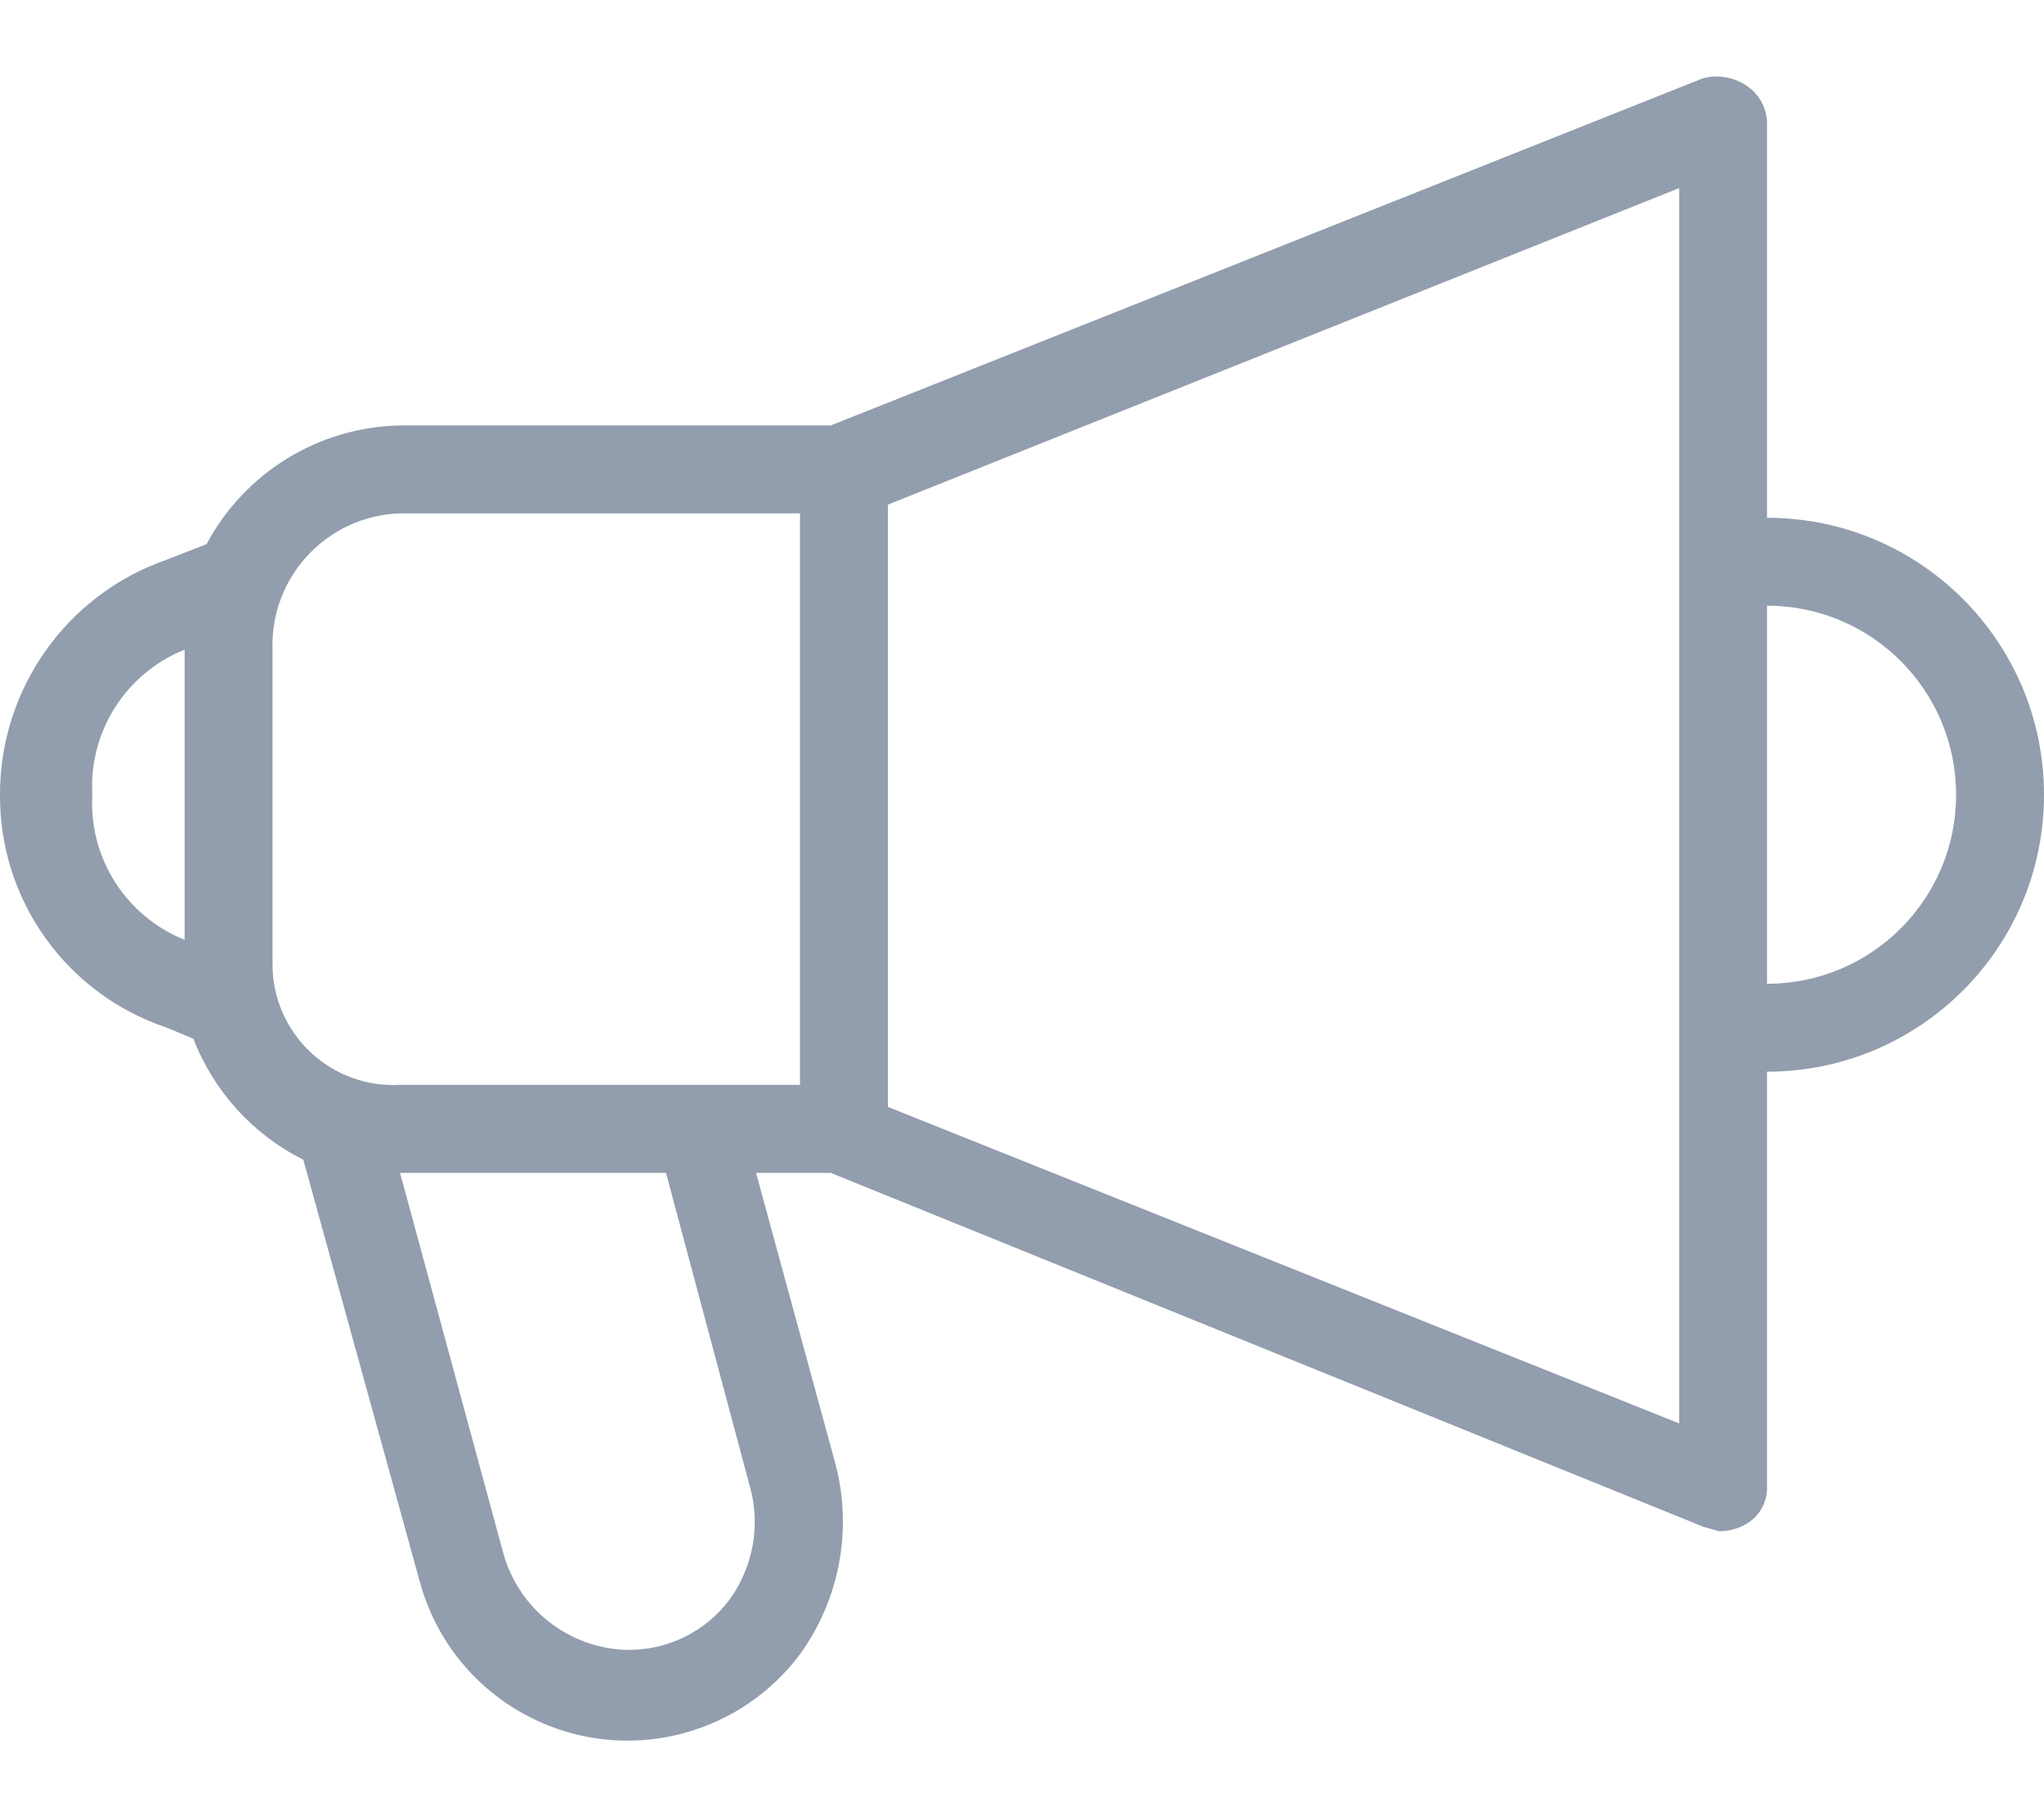 <svg width="18" height="16" viewBox="0 0 18 16" fill="none" xmlns="http://www.w3.org/2000/svg">
<path d="M15.561 4.559V1.075C15.556 0.94 15.483 0.817 15.368 0.746C15.258 0.678 15.126 0.657 15 0.688L7.316 3.746H3.523C2.807 3.76 2.156 4.16 1.819 4.791L1.471 4.927C0.589 5.232 -0.002 6.064 3.86759e-05 6.998C-0.006 7.928 0.588 8.756 1.471 9.049L1.703 9.146C1.882 9.609 2.227 9.989 2.671 10.211L3.697 13.927C3.972 14.938 5.014 15.534 6.025 15.259C6.433 15.148 6.792 14.904 7.045 14.565C7.396 14.079 7.51 13.461 7.355 12.882L6.658 10.327H7.316L15 13.443L15.136 13.482C15.217 13.483 15.297 13.463 15.368 13.424C15.483 13.362 15.556 13.244 15.561 13.114V9.436C16.908 9.436 18 8.345 18 6.998C18 5.651 16.908 4.559 15.561 4.559ZM1.626 8.275C1.109 8.068 0.781 7.554 0.813 6.998C0.781 6.441 1.109 5.927 1.626 5.72V8.275ZM6.426 14.082C6.213 14.369 5.874 14.534 5.516 14.527C5.007 14.511 4.568 14.166 4.432 13.675L3.523 10.327H5.865L6.6 13.075C6.701 13.419 6.636 13.791 6.426 14.082ZM7.045 9.552H3.523C2.936 9.585 2.434 9.135 2.401 8.548C2.4 8.521 2.4 8.495 2.4 8.469V5.72C2.378 5.079 2.88 4.542 3.521 4.52C3.522 4.52 3.522 4.52 3.523 4.52H7.045V9.552ZM14.787 12.533L7.819 9.746V4.443L14.787 1.656V12.533ZM15.561 8.662V5.333C16.481 5.333 17.226 6.078 17.226 6.998C17.226 7.917 16.481 8.662 15.561 8.662Z" fill="#929DAD"/>
</svg>
